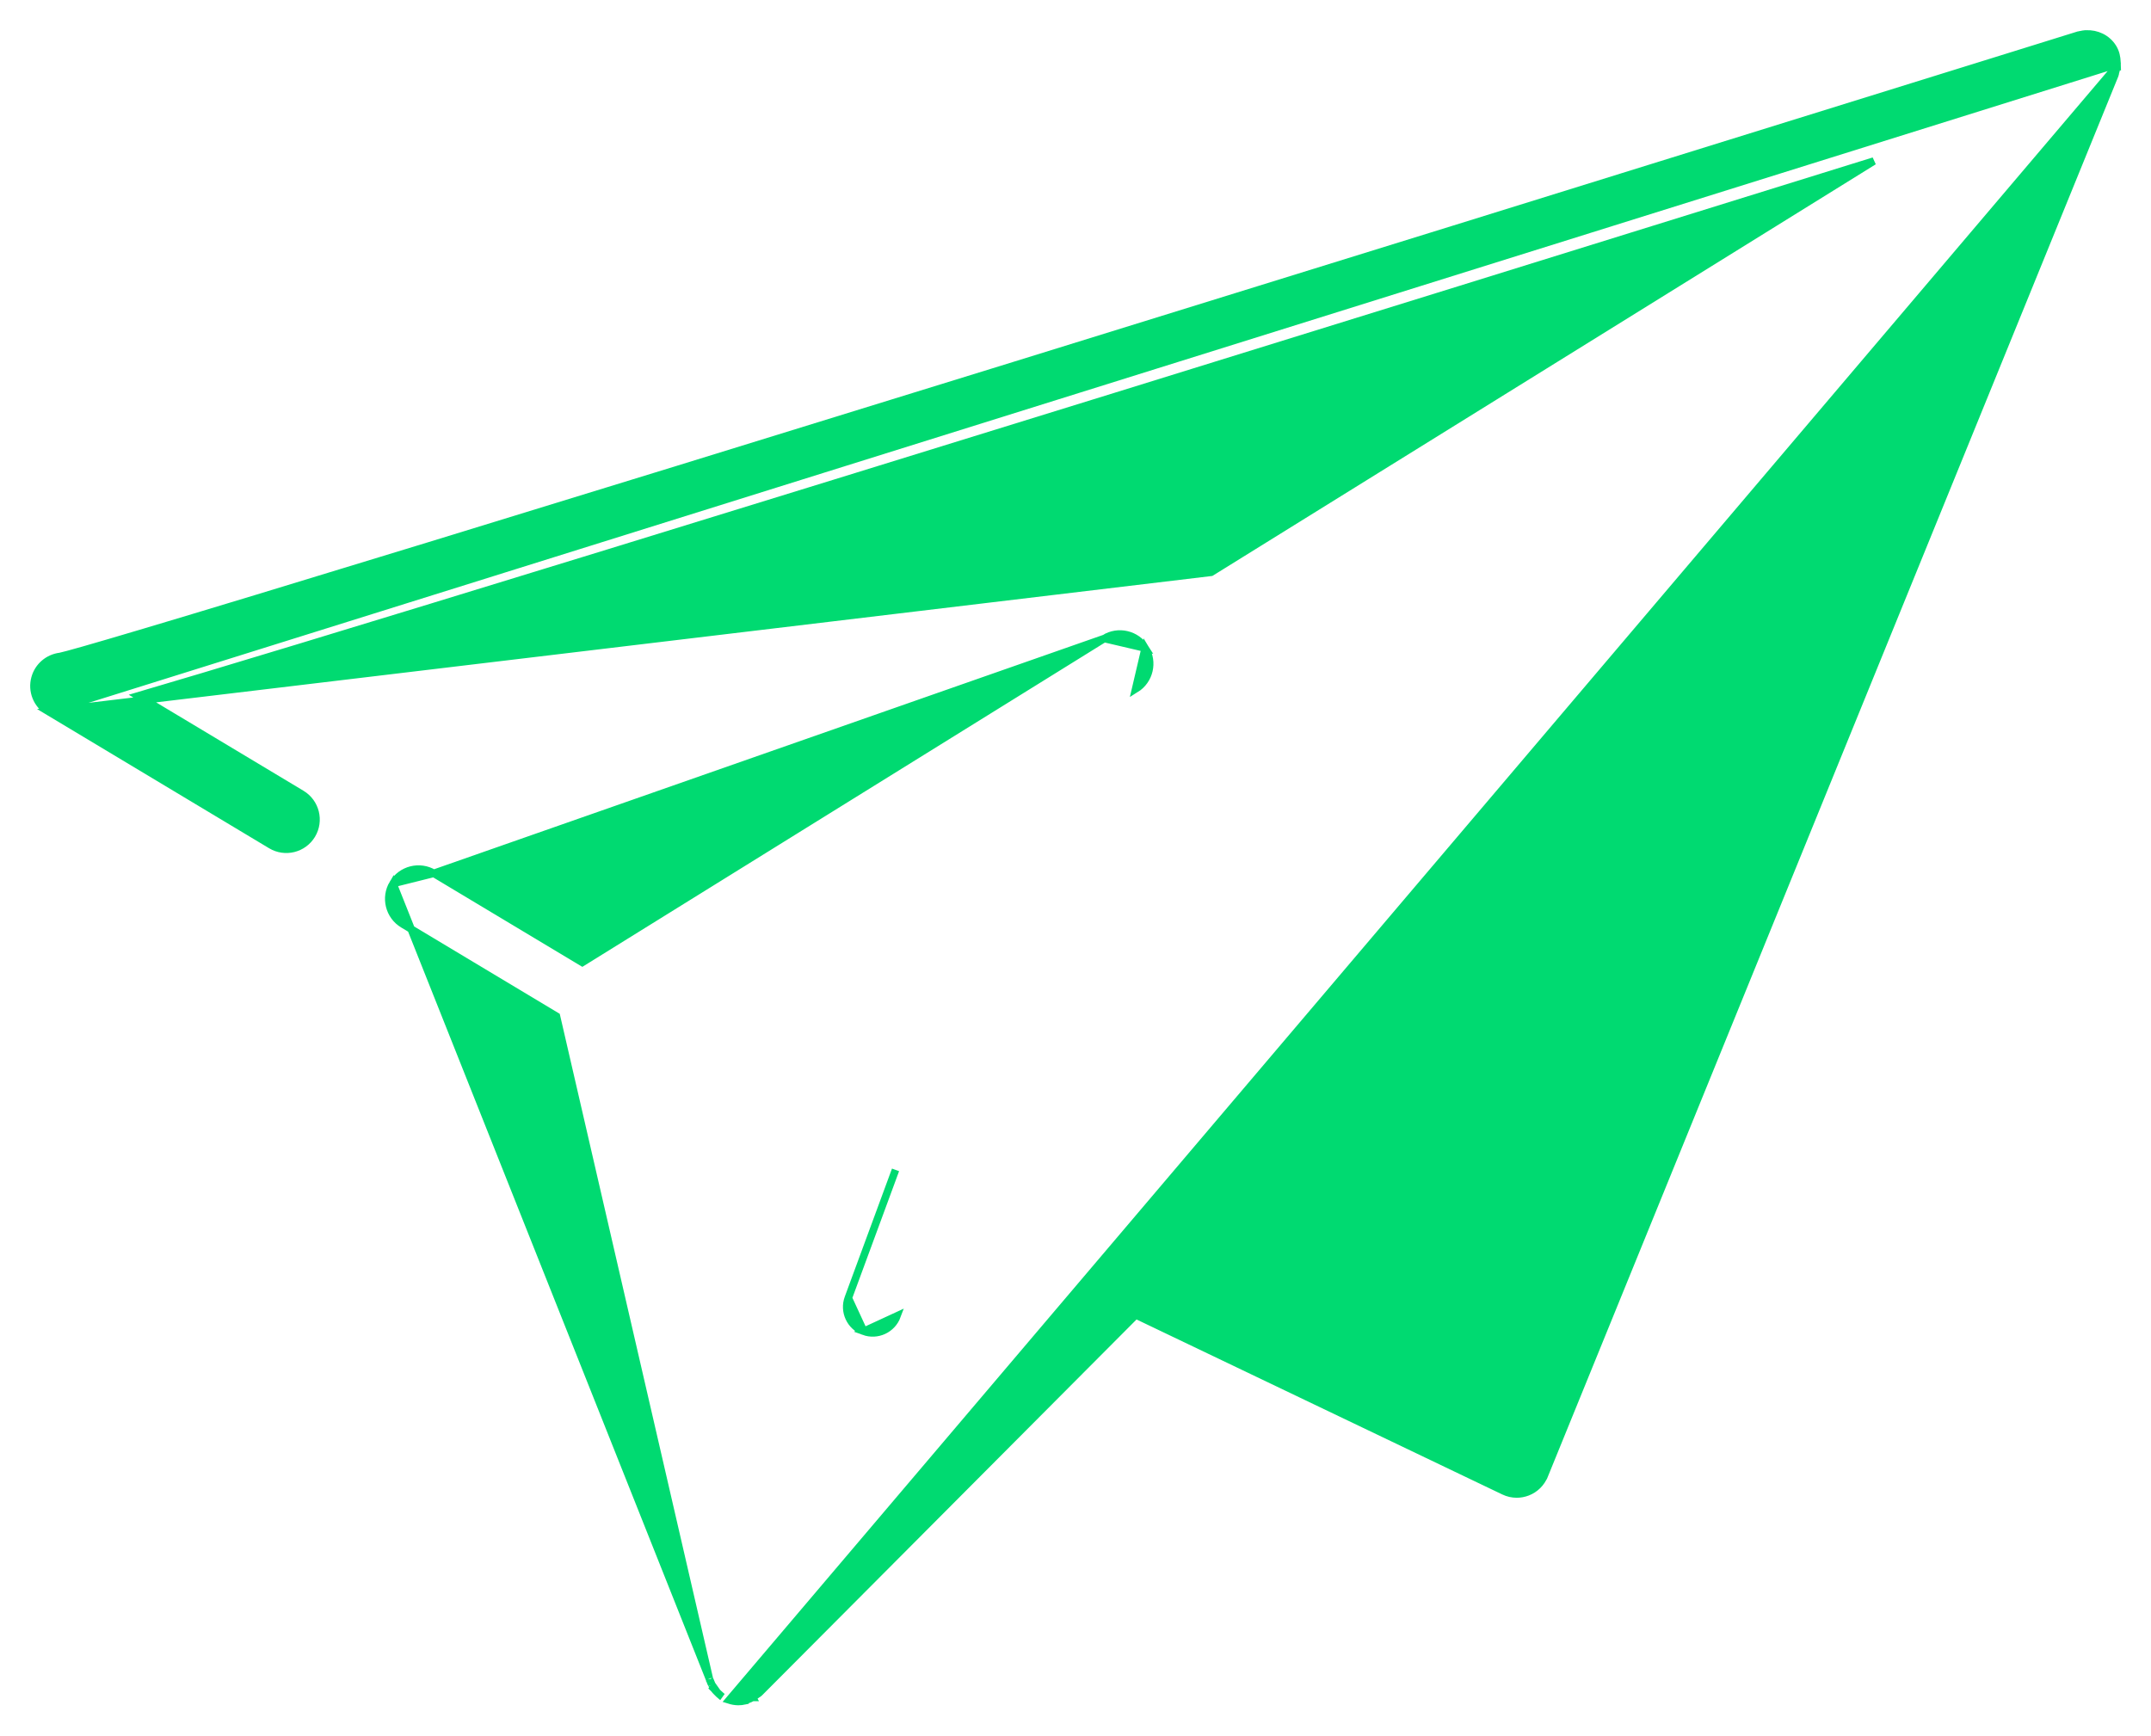 <svg width="57" height="46" viewBox="0 0 57 46" fill="none" xmlns="http://www.w3.org/2000/svg">
<path d="M56.09 1.757C56.085 1.814 56.074 1.872 56.054 1.931L56.053 1.938L56.053 1.939C56.052 1.947 56.05 1.967 56.041 1.988L56.041 1.988L40.922 39.105L40.921 39.105C40.84 39.306 40.678 39.465 40.476 39.543C40.384 39.578 40.288 39.596 40.192 39.596C40.075 39.596 39.959 39.57 39.852 39.518L30.097 34.85L20.122 44.864L20.122 44.864C20.104 44.882 20.084 44.893 20.077 44.897C20.072 44.9 20.07 44.901 20.069 44.901C20.027 44.937 19.983 44.964 19.941 44.987M56.09 1.757L19.323 45.056C19.323 45.056 19.323 45.056 19.323 45.056C19.396 45.079 19.473 45.094 19.552 45.096C19.555 45.096 19.558 45.096 19.562 45.096H19.563H19.563H19.564C19.623 45.096 19.681 45.09 19.74 45.077L19.74 45.076C19.765 45.071 19.784 45.06 19.792 45.055C19.796 45.053 19.798 45.052 19.799 45.051C19.851 45.035 19.898 45.011 19.941 44.987M56.09 1.757L56.101 1.758L56.099 1.702M56.09 1.757L56.099 1.702M19.941 44.987C19.941 44.987 19.94 44.987 19.94 44.987L19.892 44.9L19.941 44.987C19.941 44.987 19.941 44.987 19.941 44.987ZM56.099 1.702C56.099 1.697 56.1 1.691 56.1 1.684H56.1L56.1 1.676C56.099 1.669 56.098 1.663 56.097 1.658L56.097 1.658L56.097 1.647C56.092 1.521 56.067 1.387 55.99 1.263L55.99 1.263C55.832 1.009 55.555 0.888 55.281 0.901L55.279 0.901C55.275 0.901 55.266 0.9 55.256 0.901L55.255 0.901C55.214 0.904 55.176 0.912 55.14 0.921C55.137 0.921 55.135 0.921 55.13 0.922C55.128 0.922 55.124 0.923 55.12 0.923C55.109 0.925 55.092 0.927 55.074 0.933C55.074 0.933 55.074 0.933 55.073 0.933L53.129 1.538L53.158 1.634L53.129 1.538C31.489 8.272 18.762 12.204 11.365 14.47C3.995 16.728 1.92 17.33 1.593 17.399C1.28 17.437 1.014 17.66 0.929 17.971C0.834 18.312 0.979 18.674 1.282 18.856L56.099 1.702ZM22.48 34.401L23.731 31.006L22.48 34.401ZM22.48 34.401C22.349 34.757 22.531 35.153 22.888 35.284M22.48 34.401L22.888 35.284M30.347 17.177L30.347 17.177C30.576 17.546 30.463 18.032 30.093 18.261L30.347 17.177ZM30.347 17.177C30.117 16.808 29.633 16.692 29.262 16.923L30.347 17.177ZM11.495 23.147L11.495 23.147L15.431 25.508L29.262 16.923L11.495 23.147ZM11.495 23.147C11.122 22.923 10.638 23.044 10.415 23.417L10.415 23.417M11.495 23.147L10.415 23.417M10.415 23.417C10.191 23.79 10.311 24.274 10.684 24.497L14.745 26.934L18.795 44.486L18.796 44.488L10.415 23.417ZM18.863 44.65L18.863 44.65C18.861 44.645 18.858 44.641 18.856 44.636C18.841 44.606 18.823 44.568 18.811 44.526C18.81 44.524 18.81 44.523 18.809 44.522L18.809 44.52L18.863 44.65ZM18.863 44.65C18.865 44.654 18.867 44.66 18.87 44.665C18.883 44.692 18.9 44.729 18.924 44.762M18.863 44.65L19.006 44.853M19.006 44.853L19.006 44.853C19.003 44.85 18.999 44.846 18.995 44.842C18.974 44.821 18.946 44.793 18.924 44.762M19.006 44.853C19.009 44.856 19.011 44.858 19.014 44.861M19.006 44.853L19.014 44.861M18.924 44.762C18.924 44.762 18.923 44.761 18.923 44.761L19.005 44.704L18.924 44.762C18.924 44.762 18.924 44.762 18.924 44.762ZM19.014 44.861C19.039 44.886 19.069 44.918 19.106 44.945M19.014 44.861L19.106 44.945M19.106 44.945L19.108 44.947L19.108 44.947C19.112 44.952 19.124 44.963 19.14 44.973L19.106 44.945ZM22.888 35.284C23.245 35.415 23.639 35.233 23.771 34.876L22.888 35.284ZM19.796 45.052L19.797 45.052L19.796 45.052ZM1.283 18.856L7.181 22.395C7.554 22.62 8.038 22.499 8.262 22.126C8.485 21.753 8.365 21.269 7.992 21.045L3.659 18.445C7.284 17.382 17.91 14.142 49.654 4.269L32.093 15.168L1.283 18.856Z" fill="#00DA71" stroke="#00DA71" stroke-width="0.2"/>
</svg>
